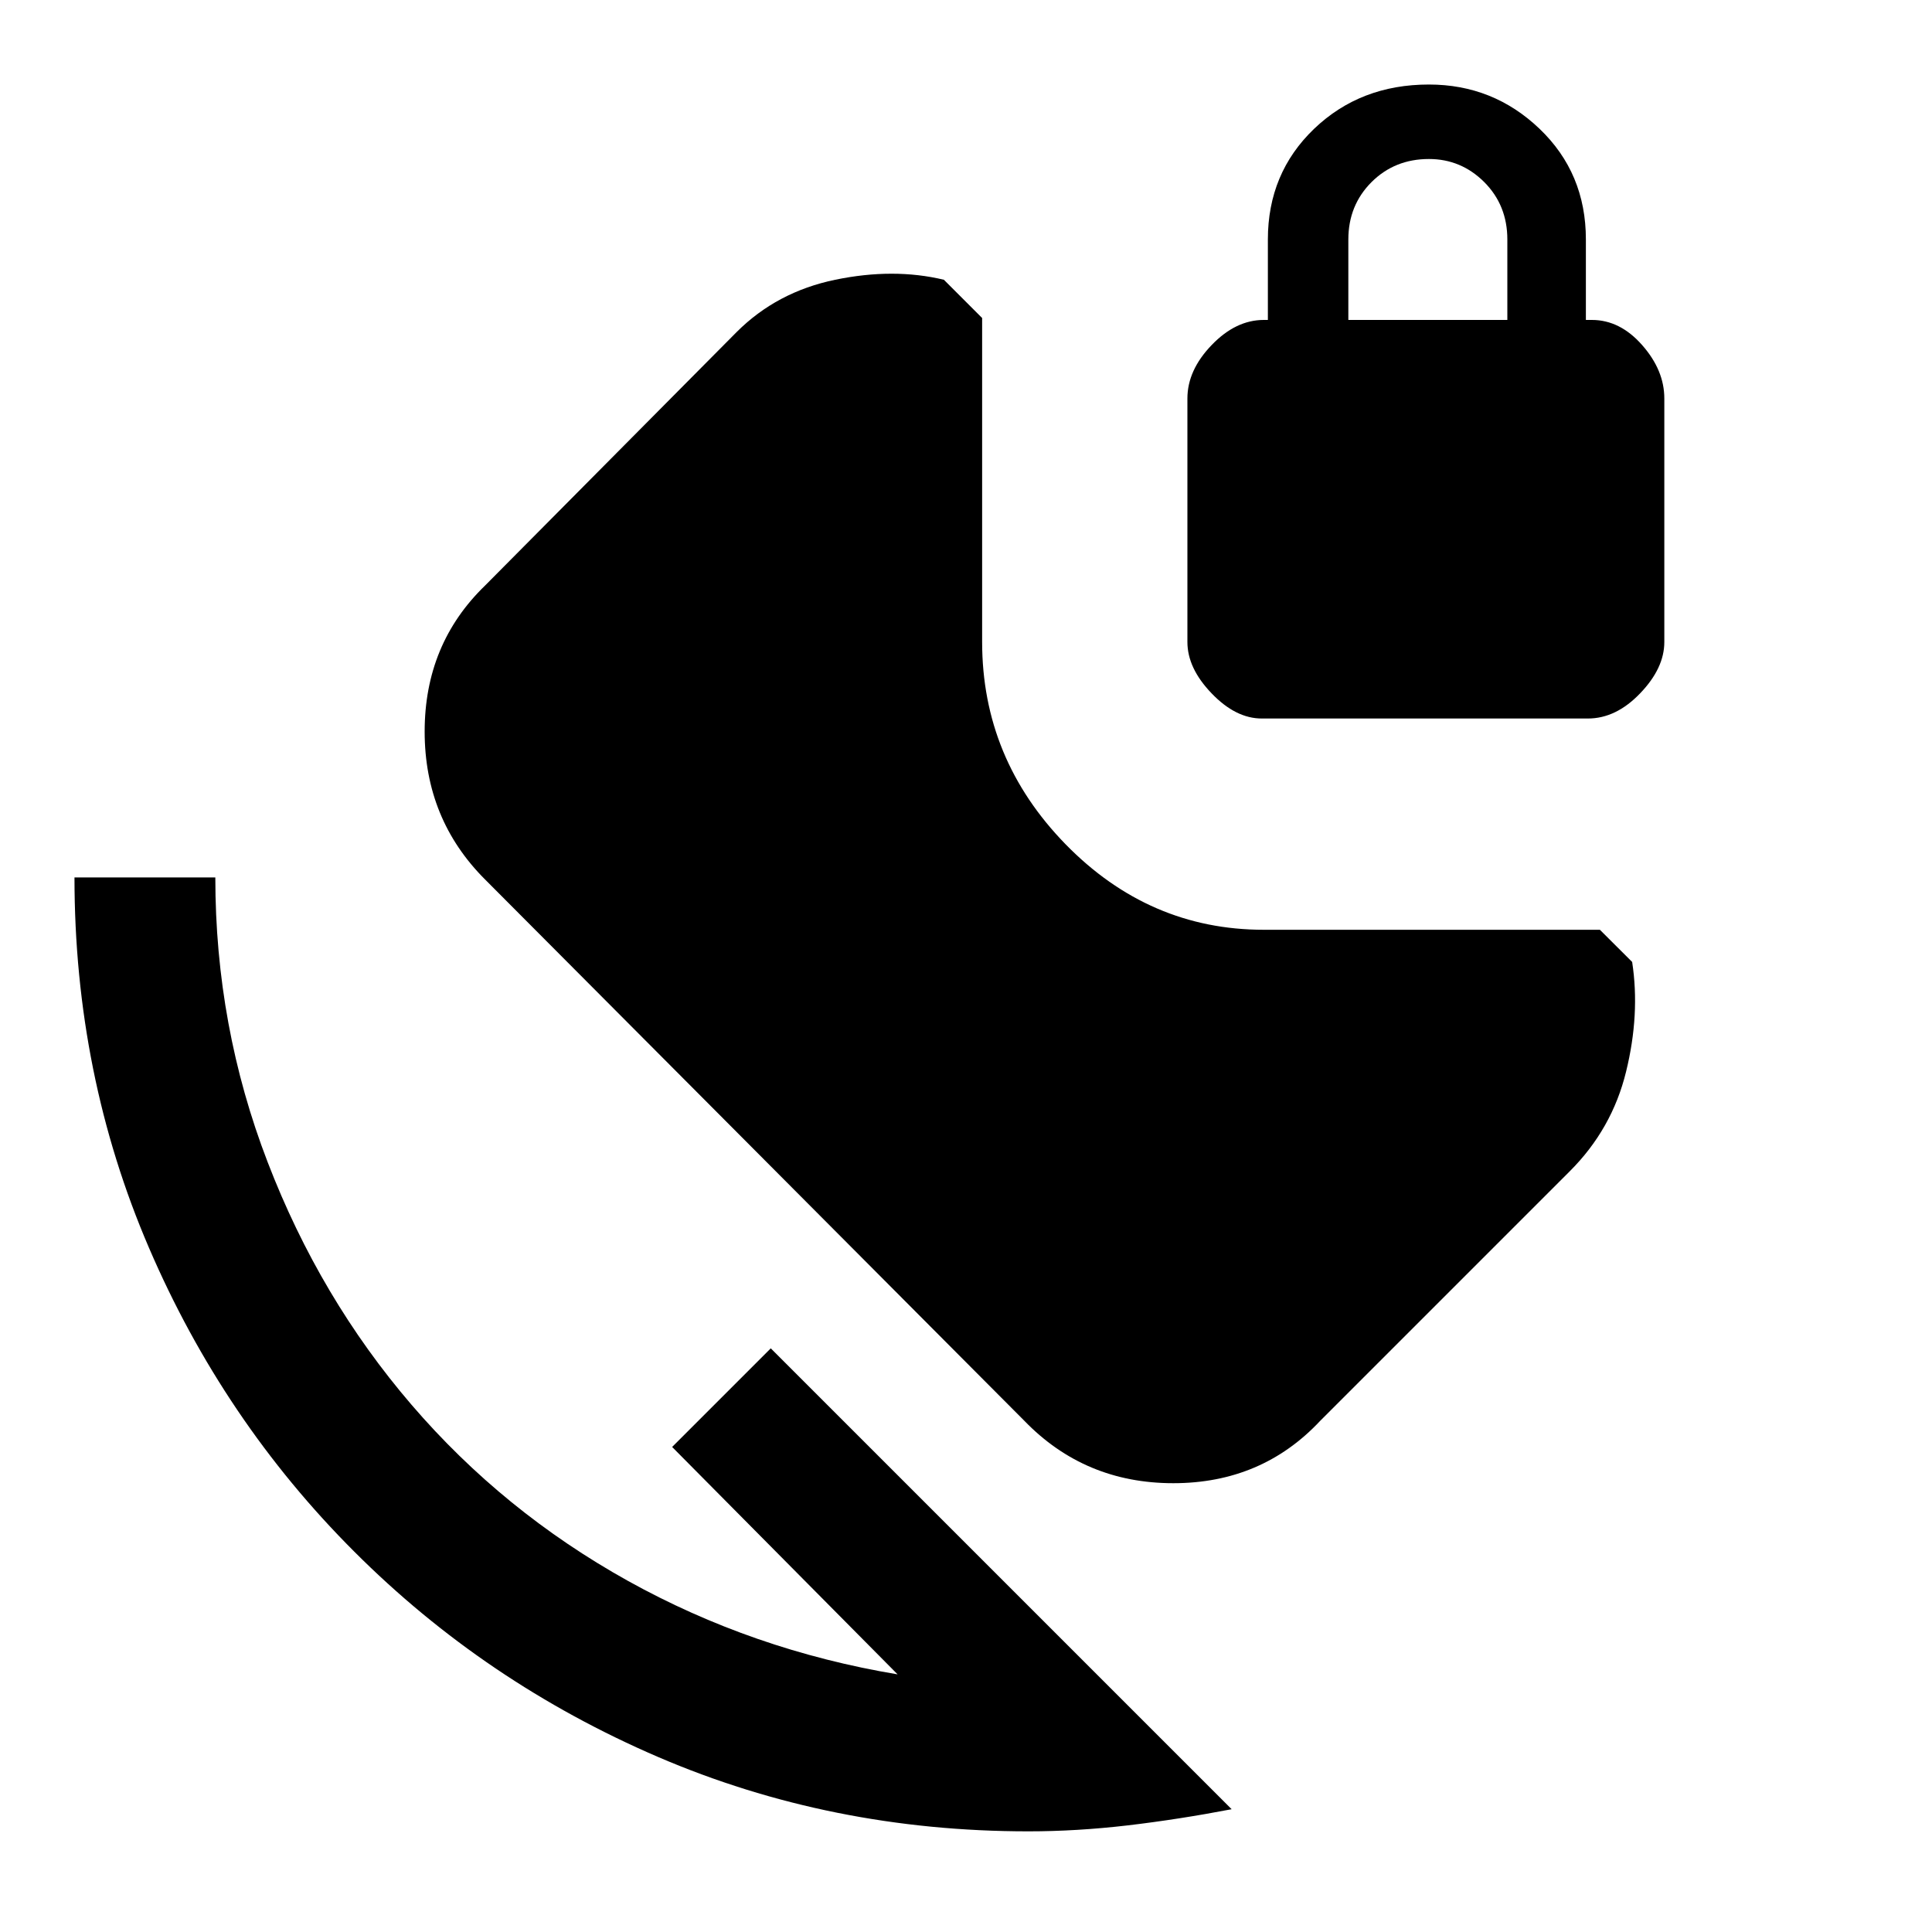 <svg xmlns="http://www.w3.org/2000/svg" height="20" width="20"><path d="M10.646 18.958q-2.042 0-3.834-.77-1.791-.771-3.145-2.126-1.355-1.354-2.125-3.145-.771-1.792-.771-3.834h1.458q0 1.542.542 2.948.541 1.407 1.489 2.511.948 1.104 2.24 1.823 1.292.718 2.792.968l-2.334-2.354 1.021-1.021 4.771 4.771q-.542.104-1.073.167-.531.062-1.031.062Zm-.042-4.25L5.021 9.104q-.625-.625-.625-1.531 0-.906.625-1.511l2.604-2.624q.417-.417 1.021-.542.604-.125 1.125 0l.396.396v3.354q0 1.208.864 2.094.865.885 2.052.885h3.479l.334.333q.083.542-.063 1.136-.145.594-.583 1.031l-2.583 2.583q-.605.646-1.521.646-.917 0-1.542-.646Zm2.458-7.27q-.27 0-.52-.261-.25-.26-.25-.531V4.125q0-.292.25-.552.25-.261.541-.261h.042v-.833q0-.687.479-1.146.479-.458 1.188-.458.666 0 1.145.458.48.459.48 1.146v.833h.062q.292 0 .521.261.229.26.229.552v2.521q0 .271-.25.531-.25.261-.541.261Zm.896-4.126h1.646v-.833q0-.354-.239-.594-.24-.239-.573-.239-.354 0-.594.239-.24.24-.24.594Z"/></svg>